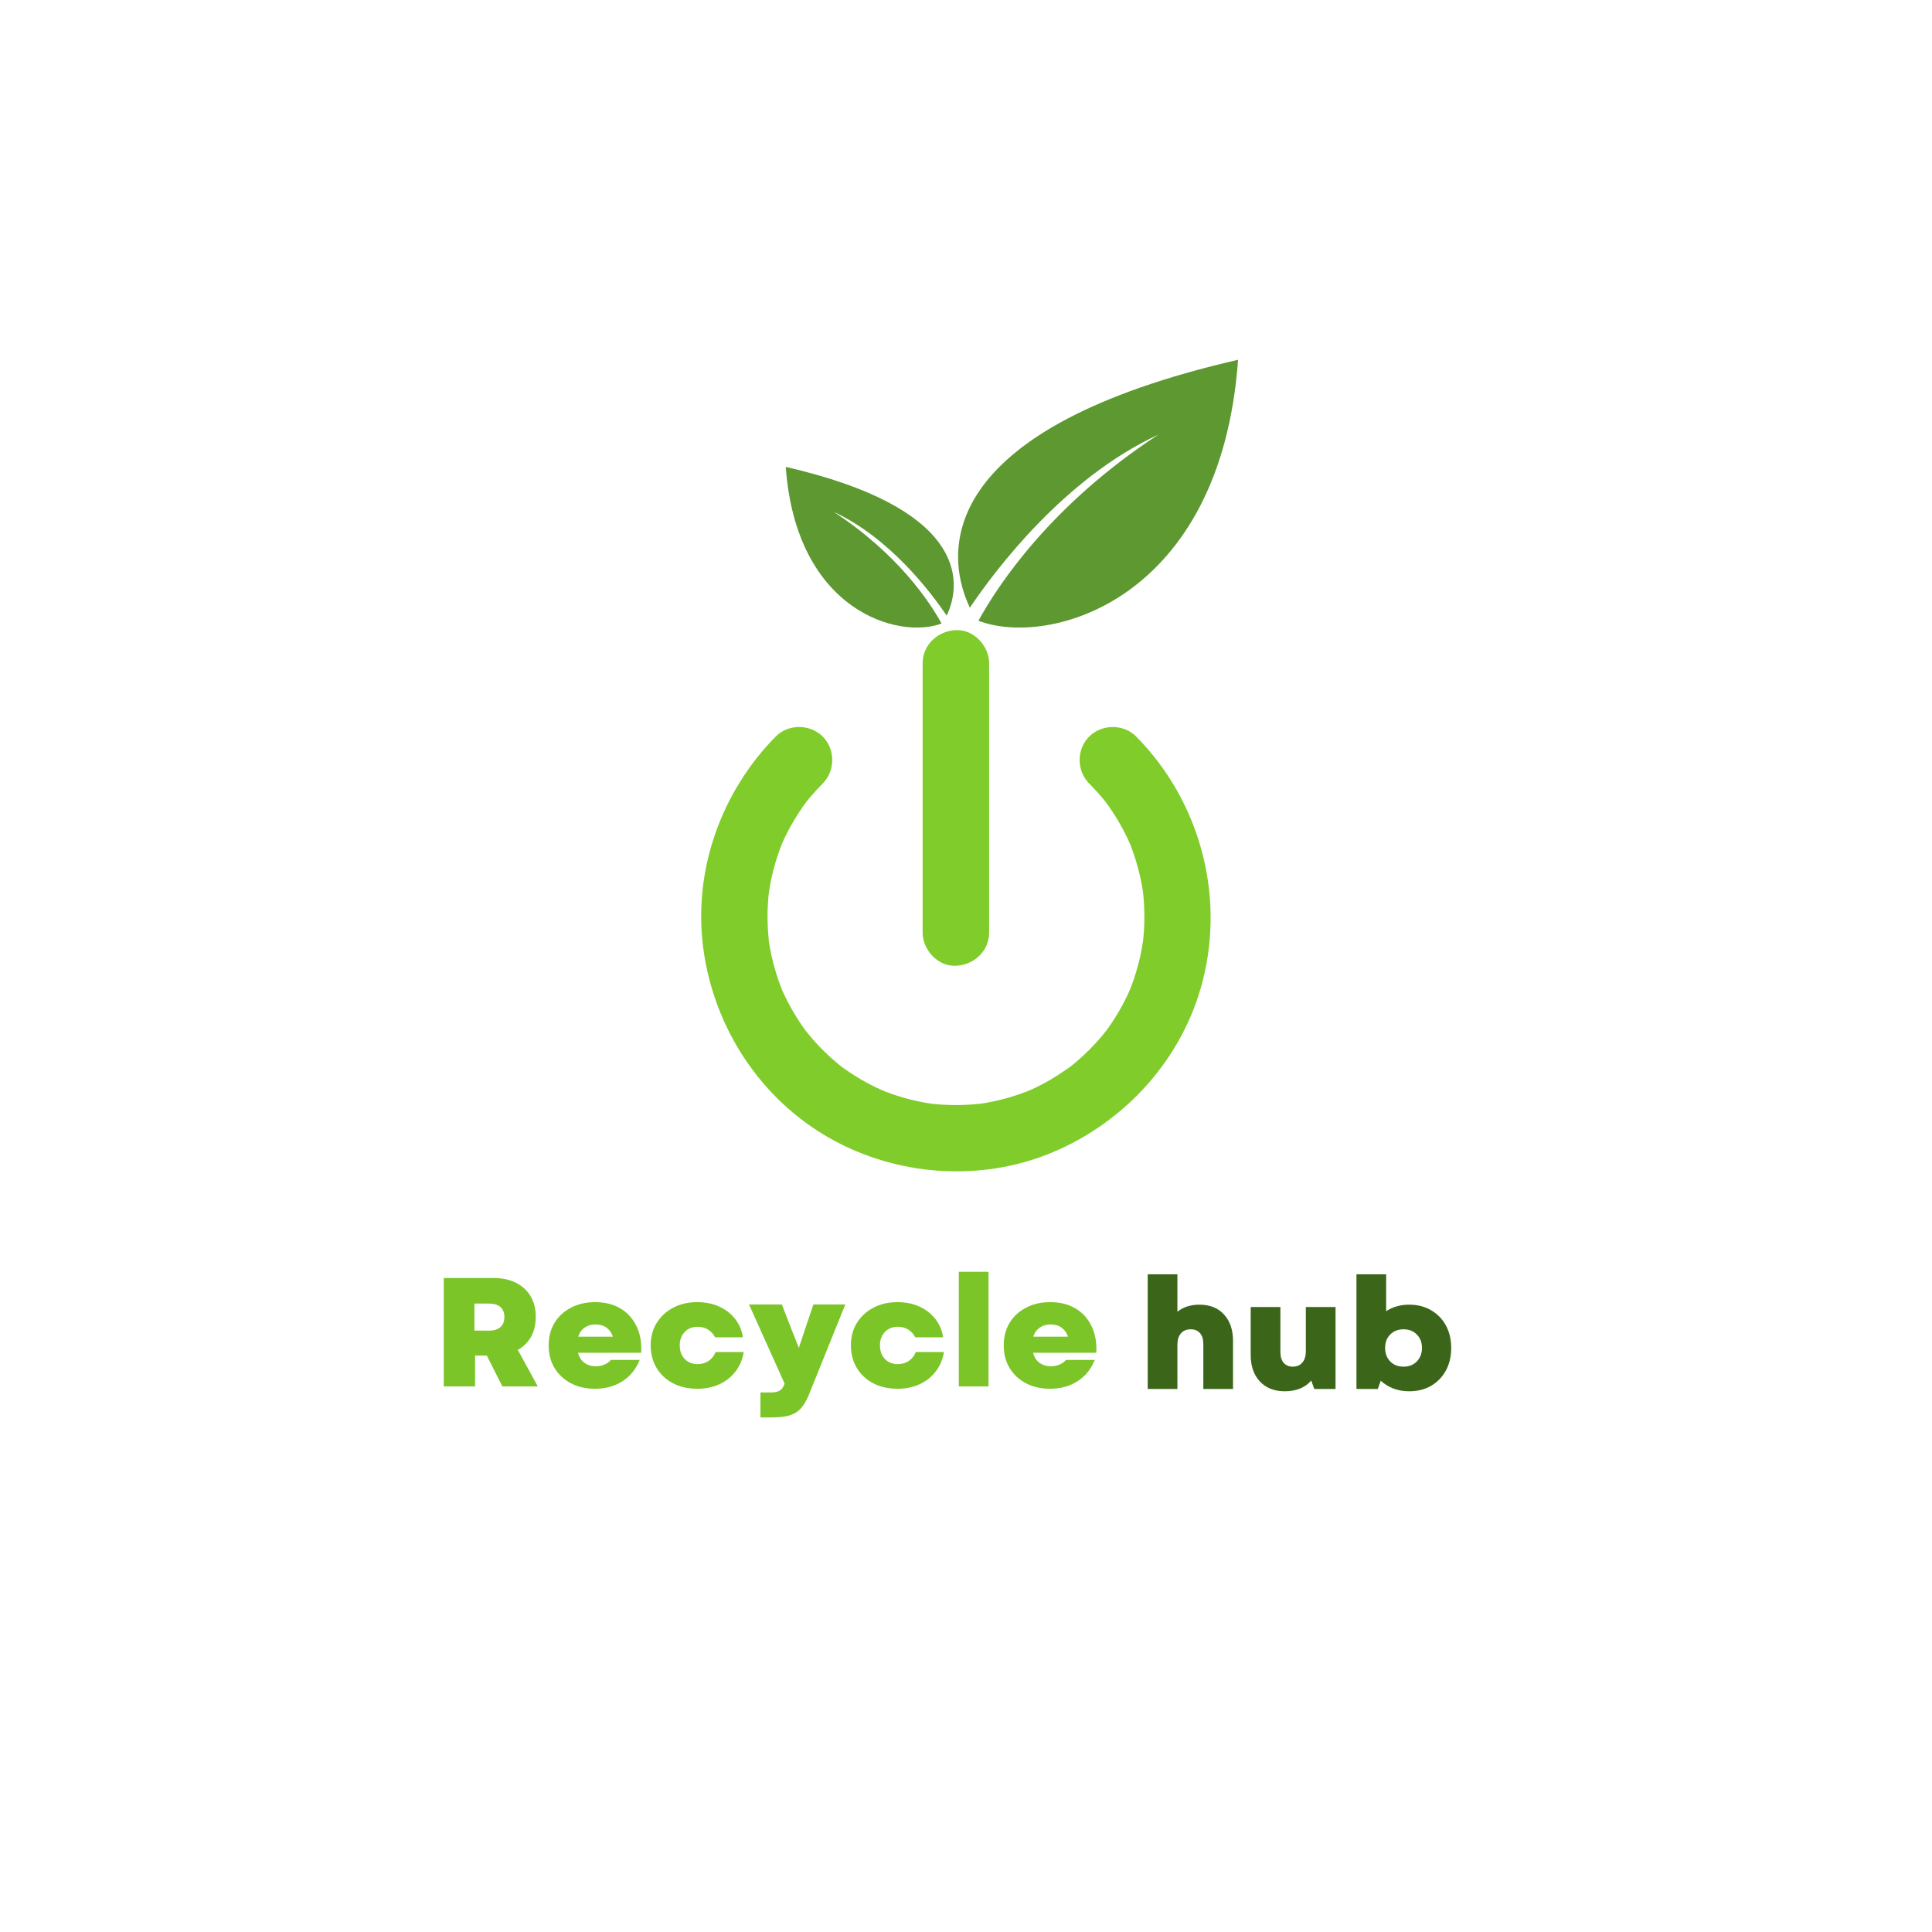 <svg xmlns="http://www.w3.org/2000/svg" xmlns:xlink="http://www.w3.org/1999/xlink" width="500" zoomAndPan="magnify" viewBox="0 0 375 375" height="500" preserveAspectRatio="xMidYMid meet" version="1.0"><defs><g/><clipPath id="e41f3421f6"><path d="M 185.969 69.836 L 240.309 69.836 L 240.309 121.879 L 185.969 121.879 Z M 185.969 69.836 " clip-rule="nonzero"/></clipPath></defs><rect x="-37.5" width="450" fill="#ffffff" y="-37.5" height="450" fill-opacity="1"/><g clip-path="url(#e41f3421f6)"><path fill="#5d9830" d="M 189.91 120.488 C 193.773 113.465 204.008 97.969 224.824 84.371 C 206.57 92.809 193.191 110.625 188.246 117.957 C 182.684 106.156 183.043 82.984 240.309 69.836 C 236.945 116.625 203.598 125.738 189.91 120.488 " fill-opacity="1" fill-rule="nonzero"/></g><path fill="#5d9830" d="M 182.754 121.016 C 180.438 116.805 174.297 107.504 161.805 99.348 C 172.758 104.41 180.789 115.098 183.754 119.5 C 187.094 112.418 186.875 98.516 152.516 90.625 C 154.535 118.699 174.543 124.168 182.754 121.016 " fill-opacity="1" fill-rule="nonzero"/><path fill="#80cc2a" d="M 211.41 152.086 C 212.516 153.207 213.57 154.371 214.559 155.598 C 215.223 156.414 214.07 154.914 214.684 155.766 C 214.863 156.012 215.047 156.262 215.227 156.512 C 215.754 157.266 216.254 158.035 216.734 158.816 C 217.523 160.109 218.242 161.441 218.891 162.812 C 219.062 163.172 219.227 163.539 219.387 163.906 C 219.277 163.652 218.988 162.844 219.426 164.023 C 219.703 164.77 219.98 165.512 220.227 166.27 C 220.688 167.68 221.074 169.117 221.387 170.566 C 221.535 171.242 221.652 171.922 221.777 172.602 C 222.004 173.863 221.832 172.91 221.797 172.641 C 221.859 173.129 221.91 173.617 221.953 174.109 C 222.223 177.141 222.18 180.211 221.797 183.23 C 221.969 181.863 221.621 184.16 221.566 184.434 C 221.434 185.113 221.285 185.789 221.121 186.461 C 220.746 188 220.285 189.52 219.738 191.012 C 219.602 191.383 219.457 191.754 219.312 192.125 C 218.941 193.086 219.695 191.301 219.266 192.242 C 218.973 192.879 218.676 193.516 218.359 194.145 C 217.625 195.59 216.809 196.992 215.918 198.344 C 215.465 199.027 214.992 199.699 214.5 200.355 C 215.094 199.559 213.945 201.023 213.766 201.238 C 212.672 202.52 211.504 203.734 210.27 204.883 C 209.656 205.453 209.027 206.004 208.383 206.539 C 208.145 206.738 207.902 206.934 207.66 207.125 C 208.453 206.504 207.621 207.145 207.484 207.238 C 206.141 208.164 204.793 209.074 203.367 209.875 C 202.664 210.27 201.949 210.645 201.227 210.996 C 200.957 211.129 200.684 211.258 200.41 211.387 C 200.262 211.457 199.113 211.957 199.809 211.664 C 200.5 211.375 199.344 211.84 199.191 211.902 C 198.91 212.008 198.633 212.109 198.352 212.211 C 197.508 212.512 196.66 212.785 195.801 213.031 C 194.375 213.445 192.93 213.781 191.473 214.043 C 191.082 214.113 190.695 214.172 190.305 214.234 C 190.566 214.195 191.547 214.105 190.262 214.234 C 189.48 214.312 188.695 214.387 187.91 214.426 C 186.438 214.508 184.961 214.512 183.488 214.441 C 182.801 214.41 182.113 214.359 181.426 214.297 C 181.035 214.258 180.645 214.215 180.254 214.168 C 181.547 214.328 180.18 214.137 179.922 214.094 C 176.895 213.57 173.922 212.73 171.074 211.574 C 172.18 212.023 170.109 211.113 169.875 210.996 C 169.242 210.688 168.617 210.363 168 210.02 C 166.574 209.23 165.195 208.363 163.867 207.418 C 163.75 207.332 162.723 206.574 163.281 207 C 163.785 207.383 162.98 206.754 162.957 206.738 C 162.316 206.203 161.68 205.664 161.062 205.098 C 159.82 203.961 158.641 202.75 157.539 201.477 C 157.371 201.281 155.992 199.539 156.602 200.355 C 156.172 199.781 155.758 199.195 155.355 198.598 C 154.453 197.25 153.625 195.852 152.883 194.414 C 152.559 193.785 152.262 193.152 151.957 192.516 C 151.418 191.375 151.797 192.148 151.898 192.402 C 151.75 192.035 151.602 191.664 151.465 191.289 C 150.91 189.805 150.438 188.285 150.051 186.746 C 149.832 185.887 149.645 185.02 149.48 184.145 C 149.426 183.852 149.379 183.562 149.328 183.27 C 148.984 181.371 149.426 184.562 149.234 182.645 C 149.066 180.98 148.969 179.316 148.98 177.641 C 148.992 175.969 149.094 174.297 149.305 172.641 C 149.137 173.965 149.527 171.477 149.594 171.148 C 149.77 170.277 149.969 169.41 150.199 168.551 C 150.633 166.918 151.176 165.32 151.789 163.746 C 152.16 162.785 151.406 164.57 151.836 163.629 C 152.043 163.172 152.254 162.719 152.473 162.27 C 152.828 161.543 153.203 160.832 153.598 160.129 C 154.5 158.527 155.504 156.988 156.602 155.516 C 156.523 155.621 156.078 156.172 156.543 155.598 C 156.867 155.191 157.199 154.789 157.539 154.398 C 158.23 153.602 158.949 152.836 159.691 152.086 C 162.137 149.605 162.168 145.441 159.691 142.965 C 157.23 140.508 153.02 140.477 150.562 142.965 C 140 153.676 134.562 168.836 136.473 183.816 C 138.449 199.309 147.508 213.316 161.219 221.016 C 174.16 228.277 190.258 229.449 204.012 223.785 C 218.441 217.844 229.676 205.41 233.5 190.176 C 237.734 173.305 232.734 155.332 220.539 142.965 C 218.094 140.484 213.863 140.512 211.41 142.965 C 208.926 145.449 208.957 149.598 211.41 152.086 " fill-opacity="1" fill-rule="nonzero"/><path fill="#80cc2a" d="M 191.992 181.008 C 191.992 165.773 191.992 150.535 191.992 135.301 C 191.992 133.121 191.992 130.938 191.992 128.754 C 191.992 125.383 189.023 122.148 185.539 122.305 C 182.039 122.461 179.082 125.141 179.082 128.754 C 179.082 143.992 179.082 159.227 179.082 174.465 C 179.082 176.645 179.082 178.828 179.082 181.008 C 179.082 184.383 182.051 187.617 185.539 187.461 C 189.035 187.305 191.992 184.625 191.992 181.008 " fill-opacity="1" fill-rule="nonzero"/><g fill="#7cc529" fill-opacity="1"><g transform="translate(83.916, 269.103)"><g><path d="M 2.219 0 L 2.219 -21.047 L 11.812 -21.047 C 13.52 -21.047 14.988 -20.738 16.219 -20.125 C 17.445 -19.508 18.395 -18.641 19.062 -17.516 C 19.738 -16.398 20.078 -15.062 20.078 -13.5 C 20.078 -12.031 19.773 -10.75 19.172 -9.656 C 18.578 -8.57 17.719 -7.719 16.594 -7.094 L 20.469 0 L 13.594 0 L 10.578 -5.984 L 8.297 -5.984 L 8.297 0 Z M 8.172 -10.828 L 11 -10.828 C 11.969 -10.828 12.707 -11.055 13.219 -11.516 C 13.727 -11.973 13.984 -12.625 13.984 -13.469 C 13.984 -14.312 13.727 -14.957 13.219 -15.406 C 12.707 -15.852 11.969 -16.078 11 -16.078 L 8.172 -16.078 Z M 8.172 -10.828 "/></g></g></g><g fill="#7cc529" fill-opacity="1"><g transform="translate(105.556, 269.103)"><g><path d="M 9.922 0.453 C 8.16 0.453 6.602 0.098 5.25 -0.609 C 3.895 -1.328 2.836 -2.316 2.078 -3.578 C 1.316 -4.836 0.938 -6.301 0.938 -7.969 C 0.938 -9.633 1.316 -11.094 2.078 -12.344 C 2.836 -13.594 3.898 -14.57 5.266 -15.281 C 6.629 -16 8.191 -16.359 9.953 -16.359 C 11.859 -16.359 13.492 -15.953 14.859 -15.141 C 16.234 -14.328 17.273 -13.18 17.984 -11.703 C 18.703 -10.234 19.008 -8.508 18.906 -6.531 L 6.641 -6.531 C 6.859 -5.664 7.281 -5.008 7.906 -4.562 C 8.531 -4.125 9.242 -3.906 10.047 -3.906 C 10.66 -3.906 11.227 -4.016 11.75 -4.234 C 12.27 -4.453 12.691 -4.754 13.016 -5.141 L 18.609 -5.141 C 17.91 -3.379 16.801 -2.004 15.281 -1.016 C 13.77 -0.035 11.984 0.453 9.922 0.453 Z M 6.672 -9.656 L 13.406 -9.656 C 13.164 -10.395 12.758 -10.973 12.188 -11.391 C 11.613 -11.816 10.891 -12.031 10.016 -12.031 C 9.211 -12.031 8.516 -11.82 7.922 -11.406 C 7.328 -11 6.91 -10.414 6.672 -9.656 Z M 6.672 -9.656 "/></g></g></g><g fill="#7cc529" fill-opacity="1"><g transform="translate(125.362, 269.103)"><g><path d="M 9.984 0.453 C 8.203 0.453 6.629 0.098 5.266 -0.609 C 3.898 -1.328 2.836 -2.32 2.078 -3.594 C 1.316 -4.863 0.938 -6.32 0.938 -7.969 C 0.938 -9.613 1.32 -11.062 2.094 -12.312 C 2.863 -13.562 3.926 -14.547 5.281 -15.266 C 6.645 -15.992 8.211 -16.359 9.984 -16.359 C 11.547 -16.359 12.953 -16.078 14.203 -15.516 C 15.453 -14.953 16.484 -14.16 17.297 -13.141 C 18.109 -12.117 18.625 -10.914 18.844 -9.531 L 13.438 -9.531 C 13.113 -10.164 12.656 -10.664 12.062 -11.031 C 11.477 -11.395 10.805 -11.578 10.047 -11.578 C 9.016 -11.578 8.176 -11.238 7.531 -10.562 C 6.895 -9.895 6.578 -9.031 6.578 -7.969 C 6.578 -6.883 6.895 -6.004 7.531 -5.328 C 8.176 -4.66 9.016 -4.328 10.047 -4.328 C 10.859 -4.328 11.57 -4.535 12.188 -4.953 C 12.801 -5.379 13.25 -5.953 13.531 -6.672 L 19 -6.672 C 18.758 -5.234 18.227 -3.977 17.406 -2.906 C 16.582 -1.832 15.539 -1.004 14.281 -0.422 C 13.02 0.16 11.586 0.453 9.984 0.453 Z M 9.984 0.453 "/></g></g></g><g fill="#7cc529" fill-opacity="1"><g transform="translate(145.228, 269.103)"><g><path d="M 2.375 6.016 L 2.375 1.172 L 4.328 1.172 C 5.148 1.172 5.754 1.047 6.141 0.797 C 6.535 0.547 6.844 0.098 7.062 -0.547 L 0.156 -15.906 L 6.531 -15.906 L 8.359 -11.188 L 9.828 -7.484 L 11.062 -11.188 L 12.656 -15.906 L 18.844 -15.906 L 11.812 1.531 C 11.352 2.676 10.836 3.57 10.266 4.219 C 9.691 4.875 8.961 5.336 8.078 5.609 C 7.203 5.879 6.062 6.016 4.656 6.016 Z M 2.375 6.016 "/></g></g></g><g fill="#7cc529" fill-opacity="1"><g transform="translate(164.222, 269.103)"><g><path d="M 9.984 0.453 C 8.203 0.453 6.629 0.098 5.266 -0.609 C 3.898 -1.328 2.836 -2.32 2.078 -3.594 C 1.316 -4.863 0.938 -6.32 0.938 -7.969 C 0.938 -9.613 1.32 -11.062 2.094 -12.312 C 2.863 -13.562 3.926 -14.547 5.281 -15.266 C 6.645 -15.992 8.211 -16.359 9.984 -16.359 C 11.547 -16.359 12.953 -16.078 14.203 -15.516 C 15.453 -14.953 16.484 -14.16 17.297 -13.141 C 18.109 -12.117 18.625 -10.914 18.844 -9.531 L 13.438 -9.531 C 13.113 -10.164 12.656 -10.664 12.062 -11.031 C 11.477 -11.395 10.805 -11.578 10.047 -11.578 C 9.016 -11.578 8.176 -11.238 7.531 -10.562 C 6.895 -9.895 6.578 -9.031 6.578 -7.969 C 6.578 -6.883 6.895 -6.004 7.531 -5.328 C 8.176 -4.66 9.016 -4.328 10.047 -4.328 C 10.859 -4.328 11.57 -4.535 12.188 -4.953 C 12.801 -5.379 13.25 -5.953 13.531 -6.672 L 19 -6.672 C 18.758 -5.234 18.227 -3.977 17.406 -2.906 C 16.582 -1.832 15.539 -1.004 14.281 -0.422 C 13.02 0.16 11.586 0.453 9.984 0.453 Z M 9.984 0.453 "/></g></g></g><g fill="#7cc529" fill-opacity="1"><g transform="translate(184.089, 269.103)"><g><path d="M 2.016 0 L 2.016 -22.25 L 7.781 -22.25 L 7.781 0 Z M 2.016 0 "/></g></g></g><g fill="#7cc529" fill-opacity="1"><g transform="translate(193.886, 269.103)"><g><path d="M 9.922 0.453 C 8.16 0.453 6.602 0.098 5.25 -0.609 C 3.895 -1.328 2.836 -2.316 2.078 -3.578 C 1.316 -4.836 0.938 -6.301 0.938 -7.969 C 0.938 -9.633 1.316 -11.094 2.078 -12.344 C 2.836 -13.594 3.898 -14.57 5.266 -15.281 C 6.629 -16 8.191 -16.359 9.953 -16.359 C 11.859 -16.359 13.492 -15.953 14.859 -15.141 C 16.234 -14.328 17.273 -13.18 17.984 -11.703 C 18.703 -10.234 19.008 -8.508 18.906 -6.531 L 6.641 -6.531 C 6.859 -5.664 7.281 -5.008 7.906 -4.562 C 8.531 -4.125 9.242 -3.906 10.047 -3.906 C 10.66 -3.906 11.227 -4.016 11.75 -4.234 C 12.27 -4.453 12.691 -4.754 13.016 -5.141 L 18.609 -5.141 C 17.91 -3.379 16.801 -2.004 15.281 -1.016 C 13.77 -0.035 11.984 0.453 9.922 0.453 Z M 6.672 -9.656 L 13.406 -9.656 C 13.164 -10.395 12.758 -10.973 12.188 -11.391 C 11.613 -11.816 10.891 -12.031 10.016 -12.031 C 9.211 -12.031 8.516 -11.82 7.922 -11.406 C 7.328 -11 6.91 -10.414 6.672 -9.656 Z M 6.672 -9.656 "/></g></g></g><g fill="#3b661a" fill-opacity="1"><g transform="translate(220.752, 269.595)"><g><path d="M 2.016 0 L 2.016 -22.25 L 7.781 -22.25 L 7.781 -15 C 8.926 -15.906 10.352 -16.359 12.062 -16.359 C 14.082 -16.359 15.672 -15.723 16.828 -14.453 C 17.992 -13.191 18.578 -11.477 18.578 -9.312 L 18.578 0 L 12.812 0 L 12.812 -8.719 C 12.812 -9.656 12.594 -10.363 12.156 -10.844 C 11.727 -11.332 11.133 -11.578 10.375 -11.578 C 9.57 -11.578 8.938 -11.316 8.469 -10.797 C 8.008 -10.273 7.781 -9.531 7.781 -8.562 L 7.781 0 Z M 2.016 0 "/></g></g></g><g fill="#3b661a" fill-opacity="1"><g transform="translate(241.041, 269.595)"><g><path d="M 8.328 0.453 C 6.305 0.453 4.695 -0.18 3.5 -1.453 C 2.312 -2.723 1.719 -4.43 1.719 -6.578 L 1.719 -15.906 L 7.484 -15.906 L 7.484 -7.188 C 7.484 -6.258 7.695 -5.551 8.125 -5.062 C 8.562 -4.57 9.148 -4.328 9.891 -4.328 C 10.672 -4.328 11.285 -4.586 11.734 -5.109 C 12.191 -5.629 12.422 -6.379 12.422 -7.359 L 12.422 -15.906 L 18.188 -15.906 L 18.188 0 L 14.062 0 L 13.469 -1.625 C 12.25 -0.238 10.535 0.453 8.328 0.453 Z M 8.328 0.453 "/></g></g></g><g fill="#3b661a" fill-opacity="1"><g transform="translate(261.271, 269.595)"><g><path d="M 12.266 0.453 C 11.16 0.453 10.133 0.273 9.188 -0.078 C 8.25 -0.441 7.43 -0.945 6.734 -1.594 L 6.156 0 L 2.016 0 L 2.016 -22.25 L 7.781 -22.25 L 7.781 -15.094 C 9.062 -15.938 10.555 -16.359 12.266 -16.359 C 13.867 -16.359 15.281 -16 16.5 -15.281 C 17.727 -14.57 18.688 -13.586 19.375 -12.328 C 20.062 -11.066 20.406 -9.613 20.406 -7.969 C 20.406 -6.301 20.062 -4.836 19.375 -3.578 C 18.688 -2.316 17.727 -1.328 16.5 -0.609 C 15.281 0.098 13.867 0.453 12.266 0.453 Z M 7.578 -7.969 C 7.578 -6.906 7.906 -6.031 8.562 -5.344 C 9.227 -4.664 10.094 -4.328 11.156 -4.328 C 12.219 -4.328 13.078 -4.664 13.734 -5.344 C 14.398 -6.031 14.734 -6.906 14.734 -7.969 C 14.734 -9.031 14.398 -9.895 13.734 -10.562 C 13.078 -11.238 12.219 -11.578 11.156 -11.578 C 10.094 -11.578 9.227 -11.238 8.562 -10.562 C 7.906 -9.895 7.578 -9.031 7.578 -7.969 Z M 7.578 -7.969 "/></g></g></g></svg>